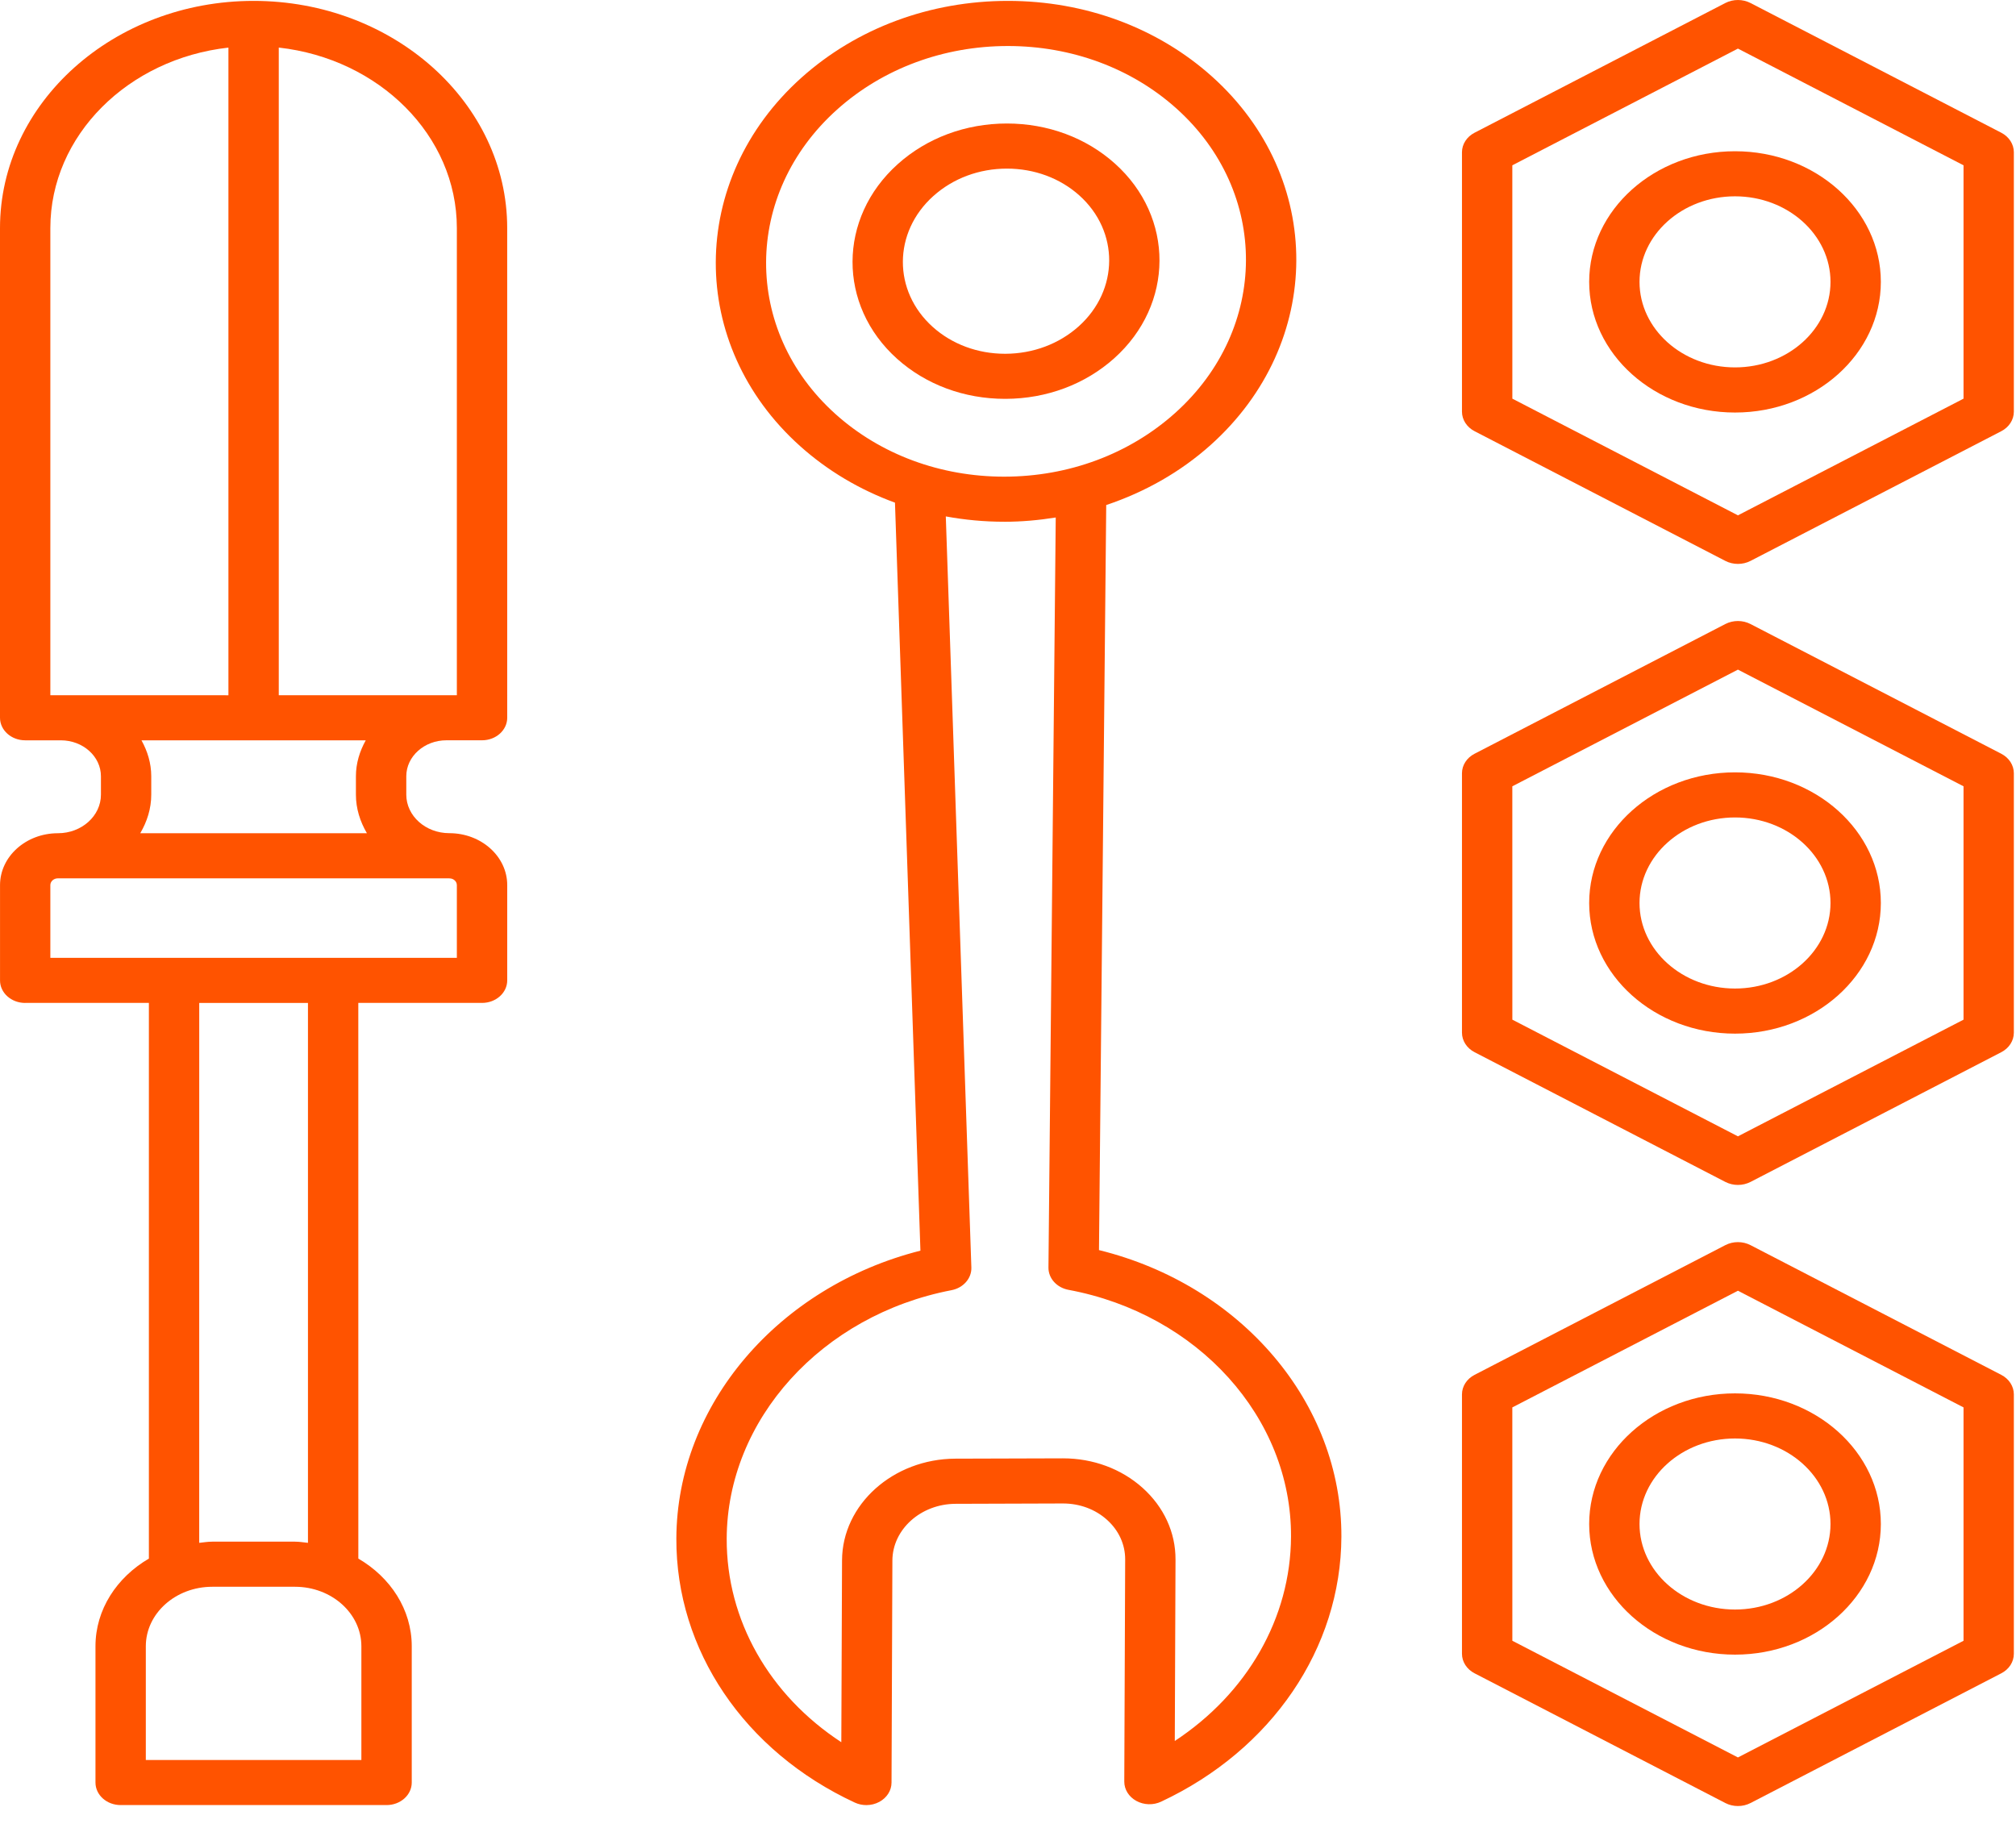 <svg width="75" height="68" viewBox="0 0 75 68" fill="none" xmlns="http://www.w3.org/2000/svg">
<path d="M25.162 57.239C25.146 61.391 27.689 65.155 31.8 67.064C31.935 67.127 32.083 67.158 32.23 67.158C32.399 67.158 32.567 67.117 32.715 67.037C32.995 66.885 33.166 66.614 33.167 66.322L33.199 58.059C33.204 56.899 34.258 55.953 35.55 55.949L39.538 55.936H39.546C40.165 55.936 40.746 56.151 41.181 56.542C41.62 56.935 41.861 57.46 41.859 58.02L41.826 66.283C41.825 66.578 41.995 66.85 42.276 67.003C42.557 67.157 42.907 67.167 43.197 67.03C47.318 65.098 49.887 61.321 49.903 57.173C49.922 52.191 46.174 47.812 40.885 46.509L41.154 18.79C42.595 18.307 43.921 17.558 45.043 16.552C49.268 12.762 49.289 6.615 45.093 2.85C43.067 1.033 40.37 0.033 37.497 0.033C34.598 0.033 31.869 1.049 29.812 2.893C25.587 6.683 25.565 12.83 29.764 16.595C30.789 17.515 31.989 18.224 33.295 18.701L34.242 46.53C28.956 47.869 25.181 52.263 25.162 57.238L25.162 57.239ZM31.137 4.08C32.839 2.553 35.098 1.712 37.496 1.712C39.868 1.712 42.095 2.537 43.765 4.035C47.234 7.147 47.213 12.23 43.717 15.366C42.014 16.893 39.755 17.734 37.357 17.734C34.985 17.734 32.759 16.908 31.088 15.41C27.619 12.298 27.641 7.216 31.137 4.08ZM37.357 19.412C38.007 19.412 38.648 19.354 39.276 19.253L39.005 47.159C39.001 47.559 39.313 47.906 39.751 47.988C44.565 48.884 48.047 52.744 48.029 57.166C48.017 60.202 46.394 63.004 43.705 64.772L43.732 58.024C43.736 57.015 43.3 56.066 42.506 55.354C41.716 54.646 40.665 54.257 39.545 54.257H39.53L35.543 54.269C33.226 54.277 31.334 55.973 31.326 58.051L31.299 64.818C28.624 63.069 27.023 60.279 27.035 57.243C27.052 52.816 30.569 48.929 35.397 48.001C35.839 47.916 36.151 47.56 36.137 47.155L35.186 19.213C35.893 19.343 36.619 19.411 37.357 19.411L37.357 19.412Z" fill="#FF5300"/>
<path d="M37.412 14.839C38.937 14.835 40.372 14.298 41.454 13.328C43.687 11.325 43.698 8.076 41.477 6.085C40.406 5.124 38.98 4.595 37.459 4.595C35.928 4.595 34.485 5.131 33.399 6.106C31.166 8.108 31.154 11.358 33.374 13.349C34.447 14.311 35.871 14.839 37.392 14.839H37.412H37.412ZM34.724 7.292H34.725C35.456 6.635 36.429 6.273 37.459 6.273C38.479 6.273 39.435 6.627 40.153 7.27C41.644 8.607 41.633 10.793 40.13 12.142C39.4 12.796 38.433 13.158 37.406 13.162H37.392C36.373 13.162 35.417 12.807 34.701 12.164C33.209 10.826 33.22 8.641 34.724 7.292Z" fill="#FF5300"/>
<path d="M0.937 37.313H5.539V57.987C4.347 58.682 3.552 59.881 3.552 61.247V66.318C3.552 66.782 3.971 67.157 4.489 67.157H14.381C14.898 67.157 15.318 66.782 15.318 66.318V61.247C15.318 59.88 14.524 58.681 13.331 57.987L13.33 37.313H17.933C18.45 37.313 18.87 36.937 18.87 36.474V32.929C18.87 31.864 17.904 30.998 16.716 30.998C15.833 30.998 15.115 30.355 15.115 29.564V28.88C15.115 28.142 15.785 27.542 16.608 27.542H17.934C18.451 27.542 18.87 27.166 18.87 26.702L18.869 8.486C18.869 3.825 14.637 0.033 9.435 0.033C4.233 0.033 0 3.825 0 8.486V26.704C0 27.167 0.419 27.543 0.937 27.543H2.262C3.086 27.543 3.755 28.143 3.755 28.881V29.566C3.755 30.357 3.037 31 2.155 31C0.966 31 0.001 31.866 0.001 32.931V36.476C-1.23415e-06 36.938 0.419 37.314 0.937 37.314L0.937 37.313ZM13.444 65.48H5.425V61.248C5.425 60.027 6.534 59.035 7.897 59.035H10.974C12.336 59.035 13.444 60.027 13.444 61.248V65.48ZM11.457 57.401C11.296 57.384 11.139 57.357 10.973 57.357H7.896C7.73 57.357 7.573 57.384 7.411 57.401L7.412 37.314H11.457L11.457 57.401ZM16.996 35.636H1.873V32.93C1.873 32.791 1.999 32.678 2.154 32.678H16.712C16.713 32.678 16.715 32.679 16.716 32.679C16.812 32.679 16.876 32.718 16.913 32.752C16.951 32.785 16.996 32.844 16.996 32.93L16.996 35.636ZM16.996 8.486V25.865H10.371V1.77C14.099 2.185 16.996 5.036 16.996 8.486V8.486ZM1.873 25.865V8.488C1.873 5.037 4.769 2.186 8.498 1.771V25.867L1.873 25.865ZM5.263 27.543H13.607C13.381 27.948 13.241 28.398 13.241 28.881V29.566C13.241 30.086 13.398 30.569 13.65 31H5.218C5.47 30.569 5.627 30.086 5.627 29.566V28.881C5.627 28.398 5.488 27.948 5.263 27.543Z" fill="#FF5300"/>
<path d="M54.858 16.043L64.187 20.868C64.331 20.943 64.493 20.98 64.655 20.98C64.817 20.98 64.979 20.943 65.124 20.868L74.452 16.043C74.742 15.893 74.92 15.616 74.92 15.316V5.665C74.92 5.365 74.742 5.088 74.452 4.938L65.123 0.112C64.834 -0.037 64.475 -0.037 64.186 0.112L54.857 4.938C54.567 5.088 54.389 5.365 54.389 5.665V15.316C54.389 15.616 54.568 15.893 54.858 16.043ZM56.262 6.15L64.655 1.808L73.048 6.15V14.832L64.655 19.173L56.263 14.832L56.262 6.15Z" fill="#FF5300"/>
<path d="M69.972 10.487C69.972 7.807 67.539 5.627 64.547 5.627C61.555 5.627 59.121 7.807 59.121 10.487C59.121 13.167 61.555 15.348 64.547 15.348C67.539 15.348 69.972 13.167 69.972 10.487ZM64.547 13.669C62.587 13.669 60.994 12.242 60.994 10.487C60.994 8.732 62.587 7.304 64.547 7.304C66.506 7.304 68.099 8.732 68.099 10.487C68.099 12.242 66.506 13.669 64.547 13.669Z" fill="#FF5300"/>
<path d="M54.858 39.147L64.187 43.973C64.331 44.047 64.493 44.085 64.655 44.085C64.817 44.085 64.979 44.047 65.124 43.973L74.452 39.147C74.742 38.997 74.92 38.72 74.92 38.42V28.769C74.92 28.47 74.742 28.192 74.452 28.043L65.123 23.217C64.834 23.067 64.475 23.067 64.186 23.217L54.857 28.043C54.567 28.192 54.389 28.469 54.389 28.769V38.42C54.389 38.72 54.568 38.997 54.858 39.147ZM56.262 29.254L64.655 24.913L73.048 29.254V37.936L64.655 42.277L56.263 37.936L56.262 29.254Z" fill="#FF5300"/>
<path d="M69.972 33.596C69.972 30.916 67.539 28.735 64.547 28.735C61.555 28.735 59.121 30.916 59.121 33.596C59.121 36.276 61.555 38.456 64.547 38.456C67.539 38.456 69.972 36.276 69.972 33.596ZM64.547 36.778C62.587 36.778 60.994 35.35 60.994 33.596C60.994 31.841 62.587 30.413 64.547 30.413C66.506 30.413 68.099 31.841 68.099 33.596C68.099 35.35 66.506 36.778 64.547 36.778Z" fill="#FF5300"/>
<path d="M54.858 62.255L64.187 67.081C64.331 67.156 64.493 67.193 64.655 67.193C64.817 67.193 64.979 67.156 65.124 67.081L74.452 62.255C74.742 62.106 74.92 61.829 74.92 61.529V51.878C74.92 51.578 74.742 51.301 74.452 51.151L65.123 46.325C64.834 46.175 64.475 46.175 64.186 46.325L54.857 51.151C54.567 51.301 54.389 51.578 54.389 51.878V61.529C54.389 61.828 54.568 62.105 54.858 62.255ZM56.262 52.362L64.655 48.021L73.048 52.362V61.044L64.655 65.385L56.263 61.044L56.262 52.362Z" fill="#FF5300"/>
<path d="M69.972 56.7C69.972 54.02 67.539 51.84 64.547 51.84C61.555 51.84 59.121 54.02 59.121 56.7C59.121 59.38 61.555 61.56 64.547 61.56C67.539 61.56 69.972 59.38 69.972 56.7ZM64.547 59.882C62.587 59.882 60.994 58.455 60.994 56.7C60.994 54.945 62.587 53.518 64.547 53.518C66.506 53.518 68.099 54.945 68.099 56.7C68.099 58.455 66.506 59.882 64.547 59.882Z" fill="#FF5300"/>
</svg>
